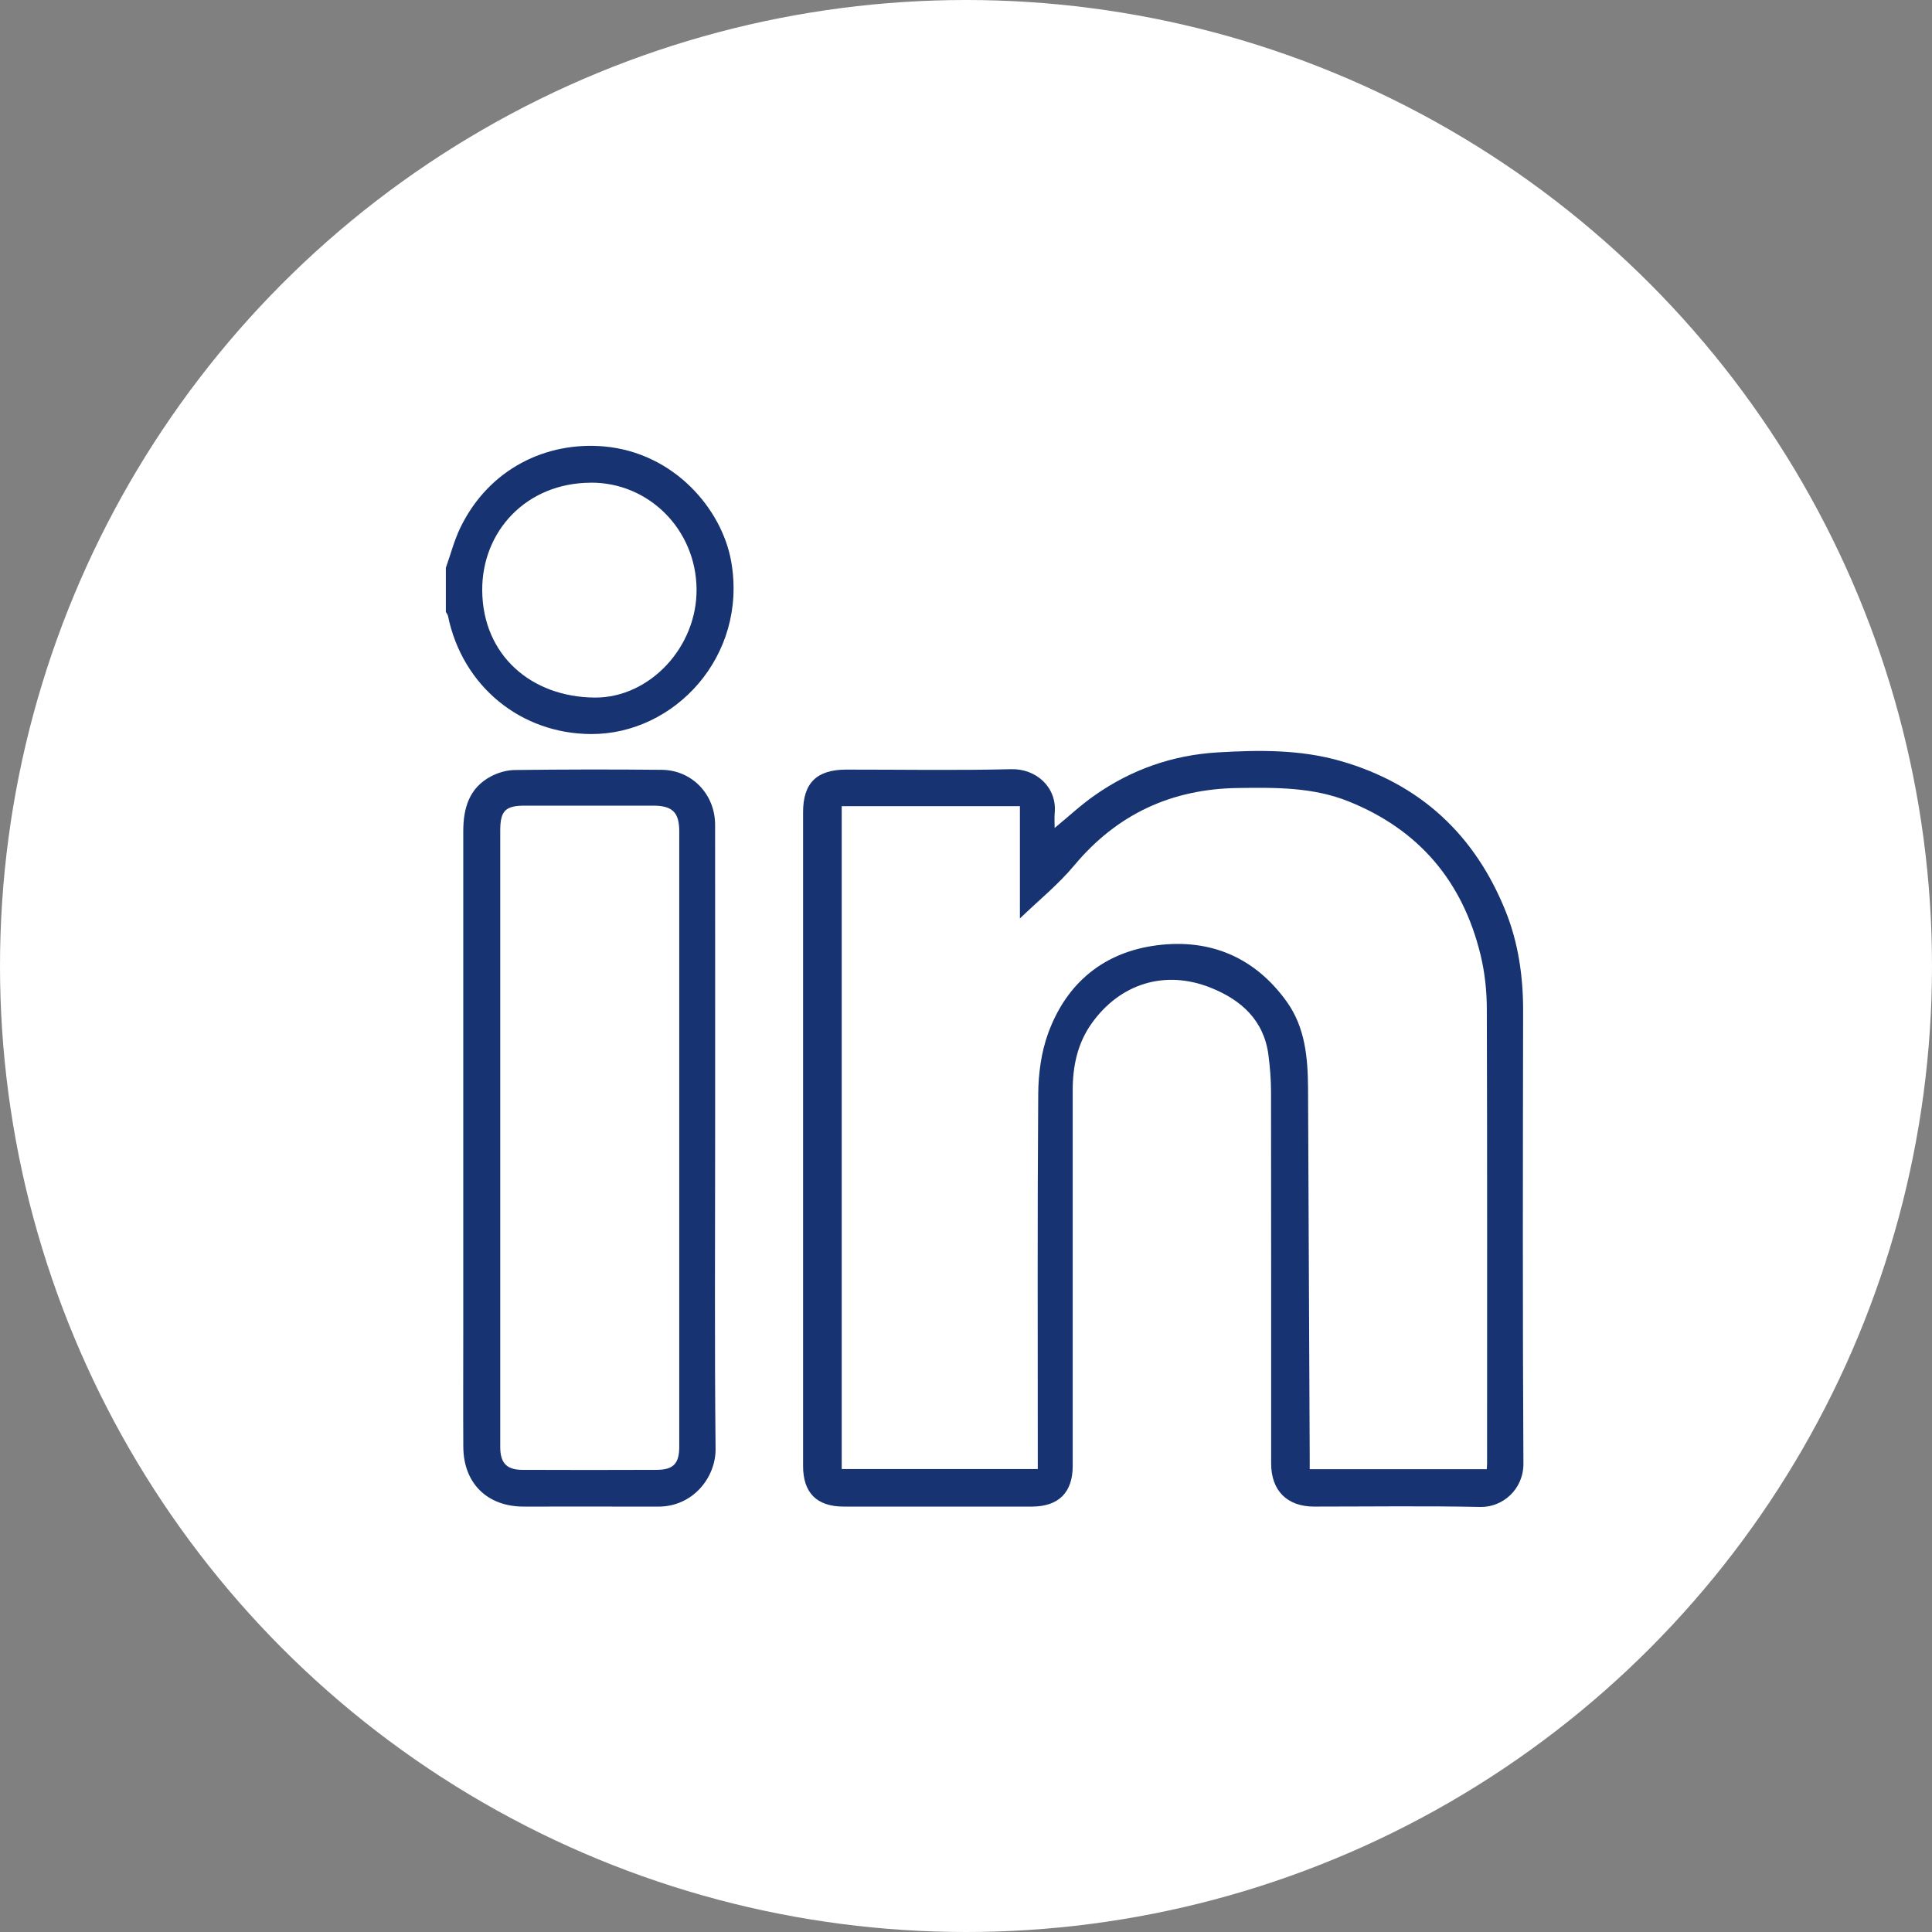 <svg width="52" height="52" viewBox="0 0 52 52" fill="none" xmlns="http://www.w3.org/2000/svg">
<rect x="0" y="0" width="52" height="52" fill="#808080" stroke="none"/>
<circle cx="26" cy="26" r="26" fill="white"/>
<path d="M12.001 15.28C12.131 14.915 12.228 14.533 12.398 14.187C13.169 12.611 14.71 11.879 16.259 12.016C18.139 12.183 19.432 13.697 19.681 15.116C20.126 17.658 18.155 19.767 15.908 19.757C14.015 19.749 12.447 18.469 12.058 16.581C12.05 16.541 12.02 16.506 12 16.47V15.28L12.001 15.28ZM15.905 12.992C14.159 12.997 12.968 14.306 12.979 15.892C12.991 17.633 14.3 18.767 16.016 18.775C17.487 18.781 18.763 17.416 18.748 15.856C18.734 14.259 17.469 12.985 15.905 12.991V12.992Z" fill="#173371"/>
<path d="M28.385 22.285C28.768 21.971 29.097 21.662 29.463 21.407C30.455 20.711 31.561 20.323 32.773 20.251C33.886 20.184 34.998 20.171 36.084 20.483C38.227 21.1 39.698 22.468 40.525 24.528C40.868 25.384 40.996 26.285 40.995 27.209C40.988 31.27 40.98 35.331 41.003 39.392C41.007 40.084 40.446 40.572 39.843 40.56C38.353 40.529 36.861 40.55 35.371 40.55C34.642 40.55 34.213 40.121 34.213 39.389C34.212 36.055 34.215 32.721 34.21 29.388C34.21 29.059 34.183 28.729 34.141 28.403C34.022 27.464 33.411 26.915 32.592 26.587C31.36 26.092 30.145 26.469 29.378 27.551C29 28.084 28.872 28.698 28.872 29.342C28.872 32.713 28.872 36.085 28.872 39.456C28.872 40.17 28.494 40.549 27.773 40.55C26.084 40.551 24.395 40.551 22.706 40.55C21.982 40.549 21.615 40.179 21.615 39.456C21.615 33.591 21.615 27.727 21.615 21.861C21.615 21.076 21.98 20.715 22.775 20.714C24.257 20.713 25.739 20.739 27.22 20.703C27.886 20.686 28.45 21.188 28.388 21.878C28.376 22.004 28.386 22.131 28.386 22.287L28.385 22.285ZM40.017 39.544C40.022 39.467 40.025 39.431 40.025 39.394C40.025 35.314 40.031 31.235 40.018 27.156C40.017 26.67 39.964 26.172 39.849 25.7C39.37 23.728 38.198 22.335 36.303 21.572C35.343 21.185 34.334 21.195 33.325 21.209C31.538 21.233 30.07 21.907 28.912 23.294C28.483 23.808 27.952 24.237 27.451 24.72V21.698H22.655V39.54H27.932V39.183C27.932 35.934 27.92 32.686 27.944 29.438C27.949 28.892 28.026 28.317 28.212 27.807C28.709 26.449 29.718 25.621 31.152 25.441C32.586 25.261 33.786 25.774 34.639 26.969C35.13 27.659 35.201 28.474 35.206 29.292C35.223 32.597 35.236 35.902 35.251 39.207C35.251 39.317 35.251 39.428 35.251 39.544H40.017H40.017Z" fill="#173371"/>
<path d="M19.248 30.667C19.248 33.443 19.231 36.219 19.26 38.995C19.268 39.761 18.653 40.556 17.711 40.551C16.503 40.546 15.296 40.551 14.088 40.55C13.112 40.548 12.476 39.921 12.47 38.945C12.464 37.916 12.469 36.886 12.469 35.857C12.469 31.363 12.469 26.868 12.469 22.374C12.469 21.754 12.626 21.208 13.213 20.897C13.404 20.796 13.638 20.727 13.854 20.725C15.174 20.709 16.495 20.706 17.816 20.72C18.627 20.73 19.246 21.381 19.247 22.197C19.25 25.021 19.248 27.843 19.248 30.667V30.667ZM13.464 30.595C13.464 33.379 13.464 36.164 13.464 38.948C13.464 39.375 13.636 39.56 14.055 39.561C15.262 39.566 16.47 39.566 17.677 39.561C18.126 39.559 18.282 39.391 18.282 38.938C18.282 33.417 18.282 27.895 18.282 22.374C18.282 21.864 18.097 21.684 17.579 21.684C16.429 21.684 15.278 21.684 14.127 21.684C13.601 21.684 13.464 21.822 13.464 22.355C13.464 25.102 13.464 27.849 13.464 30.596L13.464 30.595Z" fill="#173371"/>
</svg>
